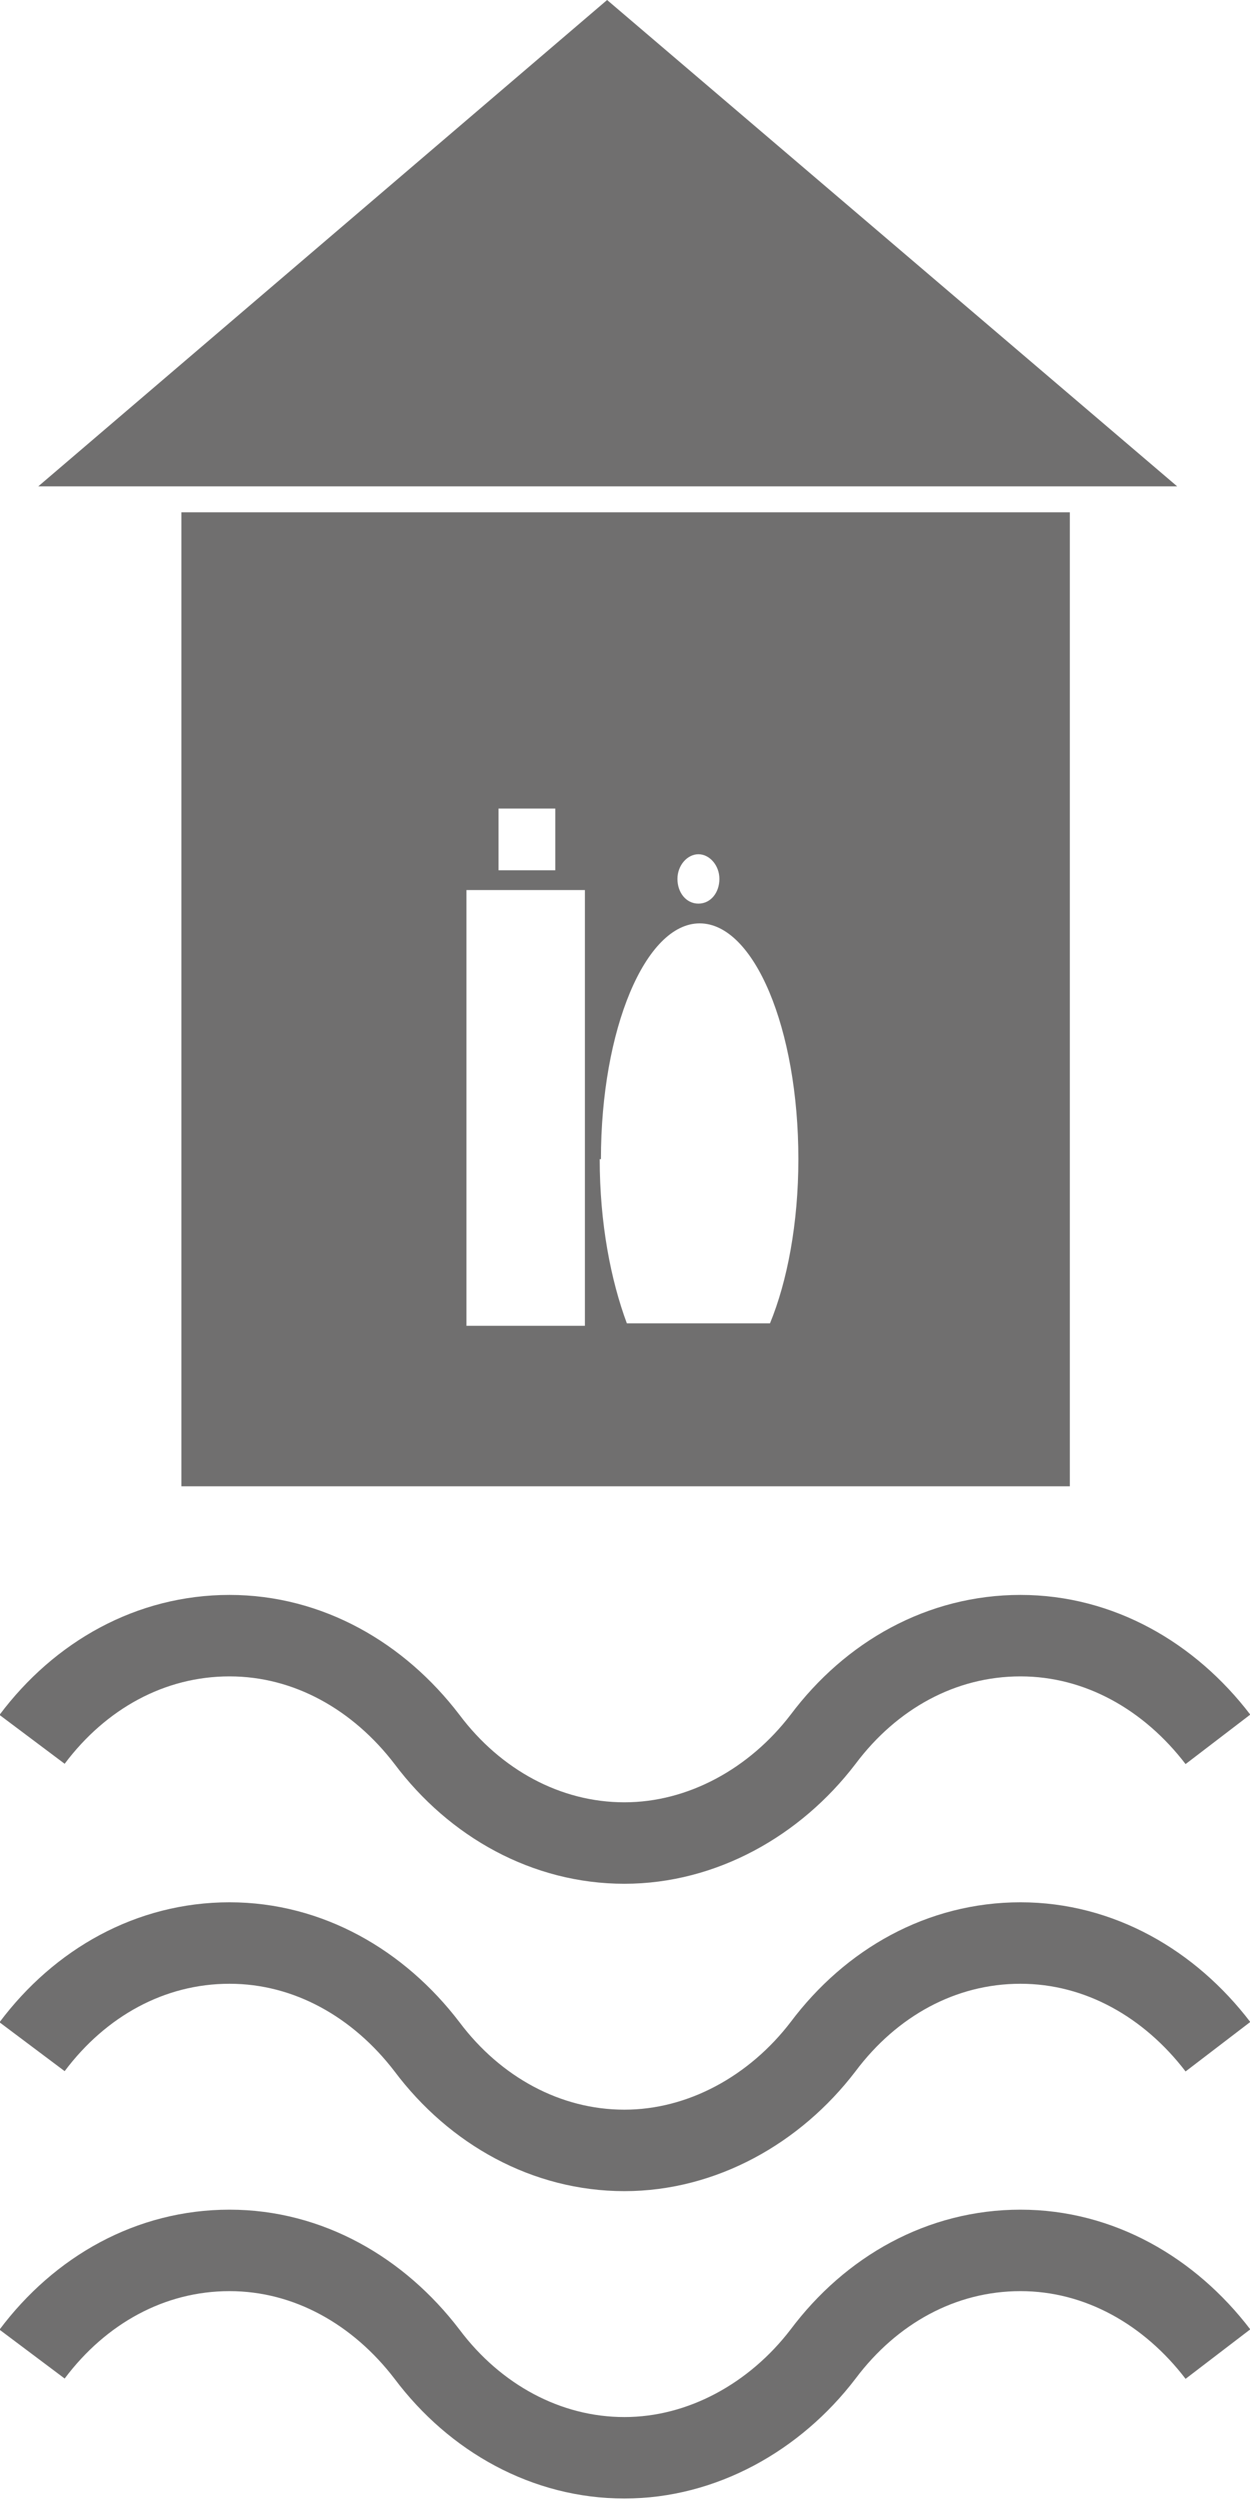 <?xml version="1.0" encoding="UTF-8"?>
<svg id="Capa_2" data-name="Capa 2" xmlns="http://www.w3.org/2000/svg" viewBox="0 0 10.13 20.25">
  <defs>
    <style>
      .cls-1 {
        fill: none;
        stroke: #706f6f;
        stroke-miterlimit: 3.86;
        stroke-width: .66px;
      }

      .cls-2 {
        fill: #706f6f;
      }
    </style>
  </defs>
  <g id="Capa_1-2" data-name="Capa 1">
    <path class="cls-2" d="m1.47,4.15h7.2v7.89H1.47v-7.89Zm2.57,2.9h.46v-.5h-.46v.5Zm-.26,3.69h.96v-3.53h-.96v3.53Zm1.71-3.62c0,.11.07.2.17.2s.17-.09.17-.2-.08-.2-.17-.2-.17.09-.17.2m-.63,2.27c0,.52.09.98.22,1.33h1.16c.14-.34.23-.81.23-1.33,0-1.06-.36-1.91-.8-1.91s-.8.86-.8,1.91"/>
    <polygon class="cls-2" points="9.54 3.94 .31 3.94 4.92 0 9.54 3.94"/>
    <path class="cls-1" d="m.26,19.07c.39-.52.96-.84,1.6-.84s1.21.33,1.6.84c.39.52.97.84,1.6.84s1.22-.33,1.61-.84c.39-.52.96-.84,1.6-.84s1.21.33,1.6.84M.26,16.58c.39-.52.96-.84,1.6-.84s1.21.33,1.6.84c.39.52.97.84,1.6.84s1.22-.33,1.61-.84c.39-.52.96-.84,1.6-.84s1.21.33,1.6.84M.26,14.09c.39-.52.96-.84,1.6-.84s1.21.33,1.6.84c.39.52.97.84,1.6.84s1.22-.33,1.61-.84c.39-.52.96-.84,1.6-.84s1.21.33,1.6.84"/>
  </g>
</svg>